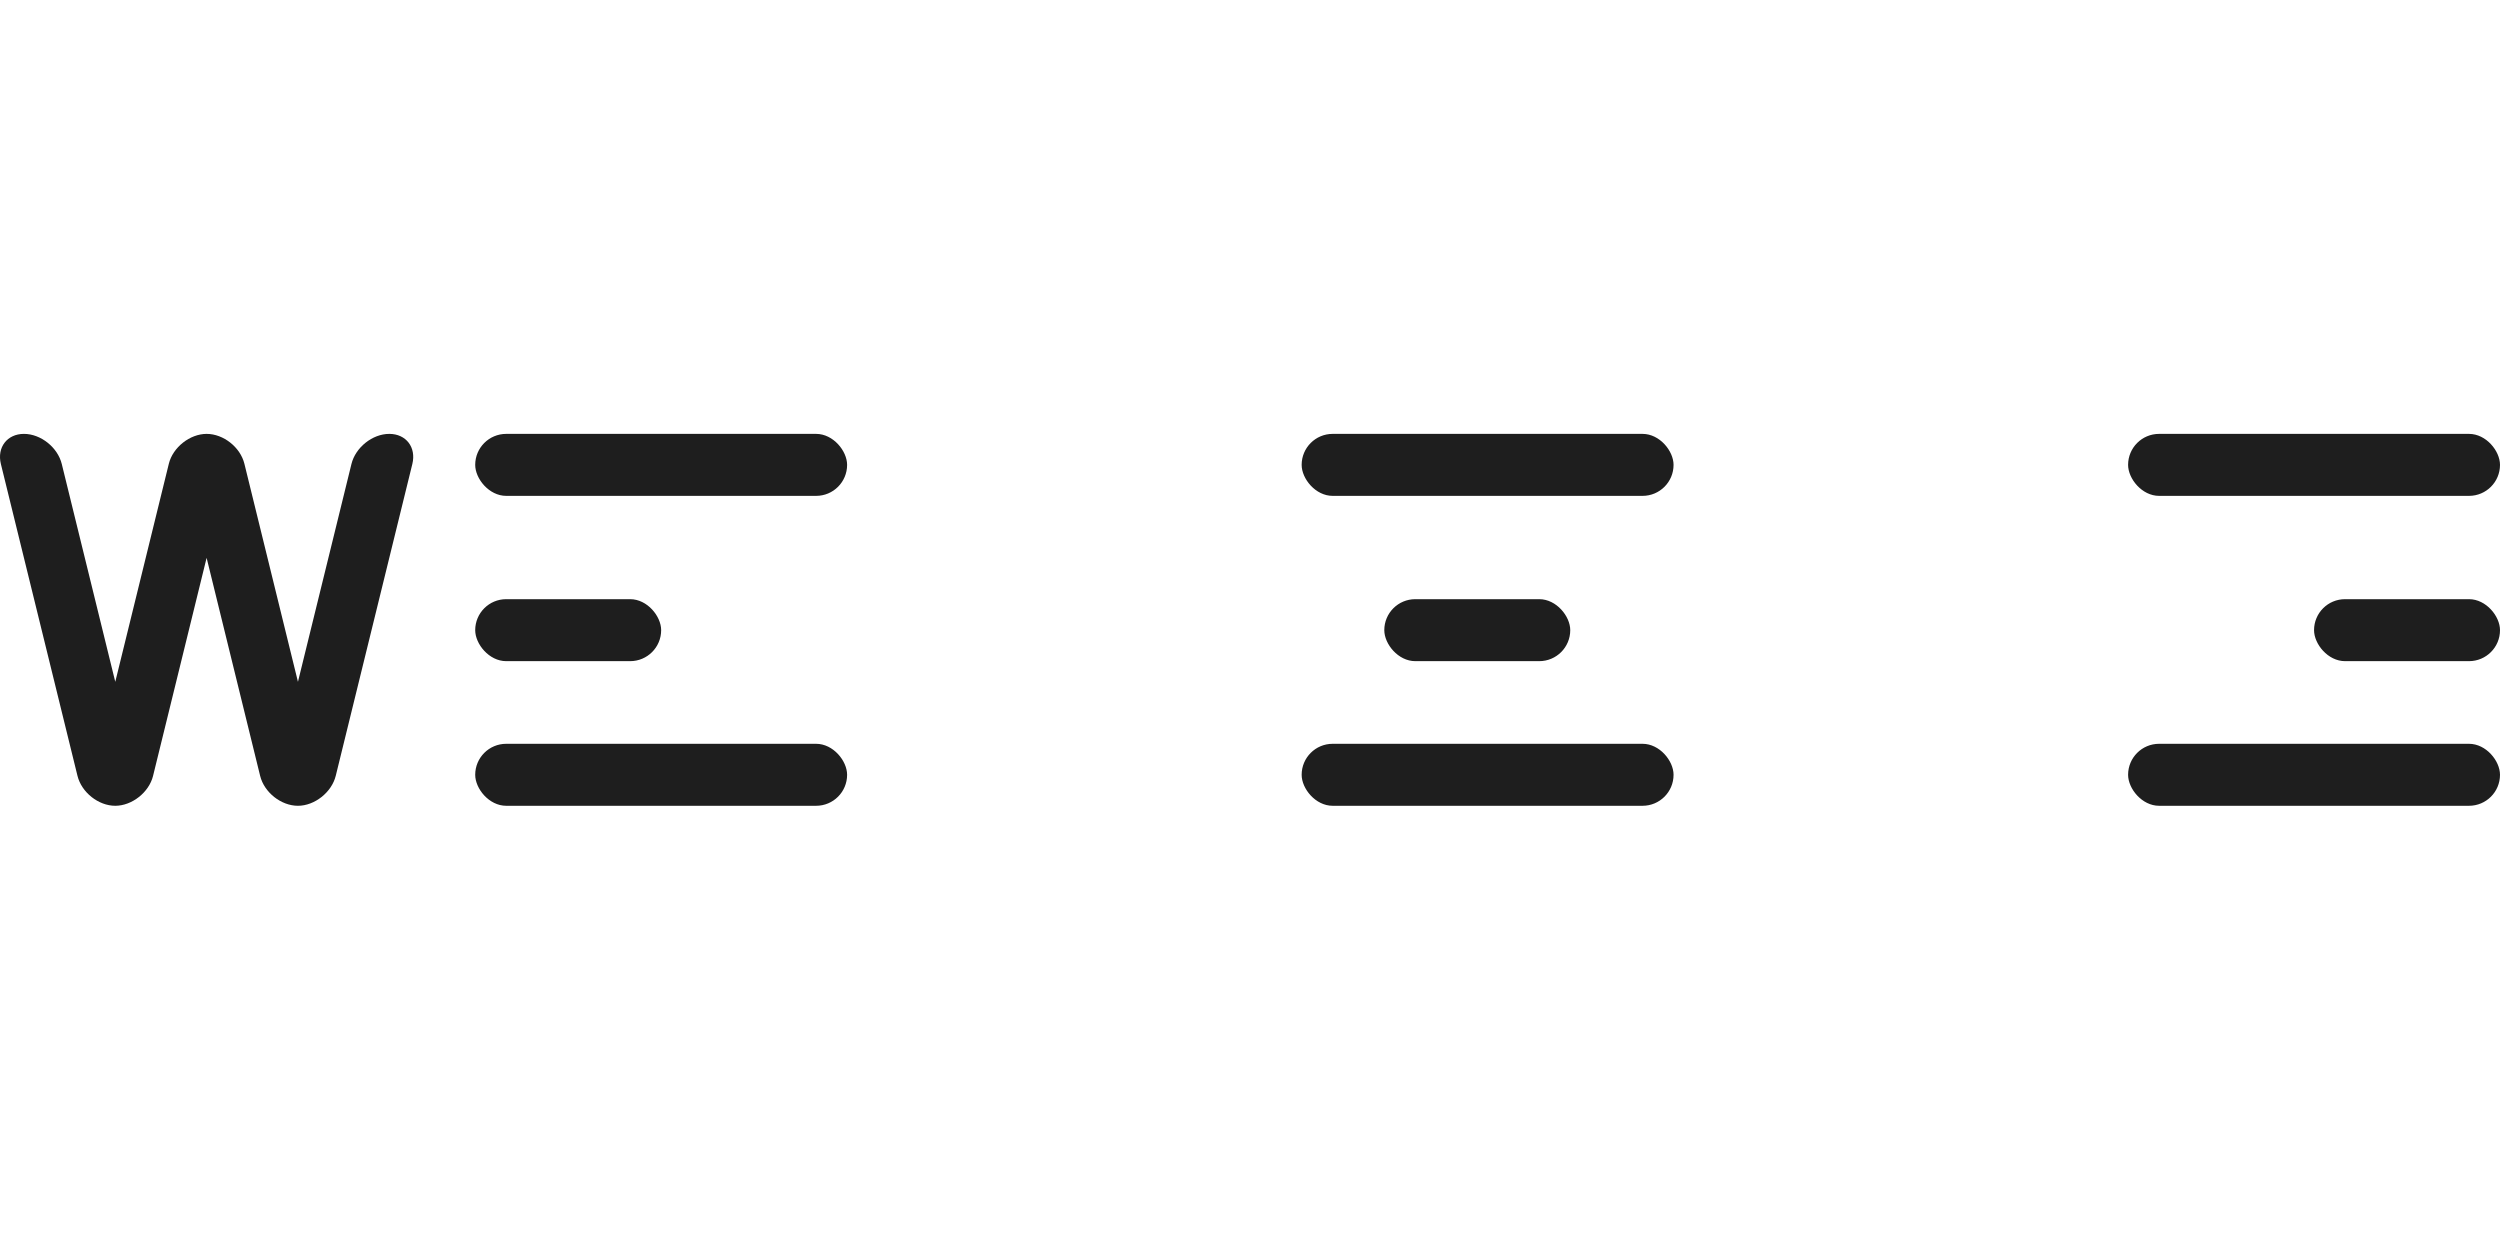 <?xml version="1.0" encoding="UTF-8"?>
<svg width="121px" height="60px" viewBox="0 0 121 60" version="1.1" xmlns="http://www.w3.org/2000/svg" xmlns:xlink="http://www.w3.org/1999/xlink">
    <!-- Generator: Sketch 41 (35326) - http://www.bohemiancoding.com/sketch -->
    <title>WEDEDE-LOGO</title>
    <desc>Created with Sketch.</desc>
    <defs>
        <path d="M44.995,21 C43.893,21 43,21.893 43,22.995 L43,37.005 C43,38.107 43.893,39 44.995,39 L52,39 C56.971,39 61,34.972 61,30 L61,30 C61,25.029 56.972,21 52,21 L44.995,21 Z" id="path-1"></path>
        <mask id="mask-2" maskContentUnits="userSpaceOnUse" maskUnits="objectBoundingBox" x="0" y="0" width="18" height="18" fill="white">
            <use xlink:href="#path-1"></use>
        </mask>
        <path d="M84.995,21 C83.893,21 83,21.893 83,22.995 L83,37.005 C83,38.107 83.893,39 84.995,39 L92,39 C96.971,39 101,34.972 101,30 L101,30 C101,25.029 96.972,21 92,21 L84.995,21 Z" id="path-3"></path>
        <mask id="mask-4" maskContentUnits="userSpaceOnUse" maskUnits="objectBoundingBox" x="0" y="0" width="18" height="18" fill="white">
            <use xlink:href="#path-3"></use>
        </mask>
    </defs>
    <g id="Page-1" stroke="none" stroke-width="1" fill="none" fill-rule="evenodd">
        <g id="WEDEDE-LOGO">
            <rect id="Rectangle-3" fill="#1E1E1E" x="23" y="21" width="18" height="3" rx="1.5"></rect>
            <path d="M14.421,39 C13.607,39 12.789,38.355 12.591,37.553 L10,27 L7.408,37.553 C7.212,38.352 6.385,39 5.579,39 L5.579,39 L5.579,39 C4.765,39 3.946,38.352 3.749,37.546 L0.043,22.458 C-0.155,21.653 0.346,21 1.159,21 C1.972,21 2.792,21.651 2.99,22.458 L5.579,33 L8.171,22.447 C8.367,21.648 9.194,21 10,21 L10,21 L10,21 C10.814,21 11.632,21.645 11.829,22.447 L14.421,33 L17.01,22.458 C17.207,21.653 18.029,21 18.841,21 C19.655,21 20.155,21.651 19.957,22.458 L16.251,37.546 C16.054,38.349 15.226,39 14.421,39 L14.421,39 L14.421,39 Z" id="Combined-Shape" fill="#1E1E1E"></path>
            <rect id="Rectangle-3" fill="#1E1E1E" x="23" y="36" width="18" height="3" rx="1.5"></rect>
            <rect id="Rectangle-3" fill="#1E1E1E" x="23" y="29" width="9" height="3" rx="1.5"></rect>
            <rect id="Rectangle-3" fill="#1E1E1E" x="63" y="21" width="18" height="3" rx="1.5"></rect>
            <rect id="Rectangle-3" fill="#1E1E1E" x="63" y="36" width="18" height="3" rx="1.5"></rect>
            <rect id="Rectangle-3" fill="#1E1E1E" x="67" y="29" width="9" height="3" rx="1.5"></rect>
            <rect id="Rectangle-3" fill="#1E1E1E" x="103" y="21" width="18" height="3" rx="1.5"></rect>
            <rect id="Rectangle-3" fill="#1E1E1E" x="103" y="36" width="18" height="3" rx="1.5"></rect>
            <rect id="Rectangle-3" fill="#1E1E1E" x="112" y="29" width="9" height="3" rx="1.5"></rect>
            <use id="Path-2" stroke="#1E1E1E" mask="url(#mask-2)" stroke-width="6" xlink:href="#path-1"></use>
            <use id="Path-2" stroke="#1E1E1E" mask="url(#mask-4)" stroke-width="6" xlink:href="#path-3"></use>
        </g>
    </g>
</svg>
